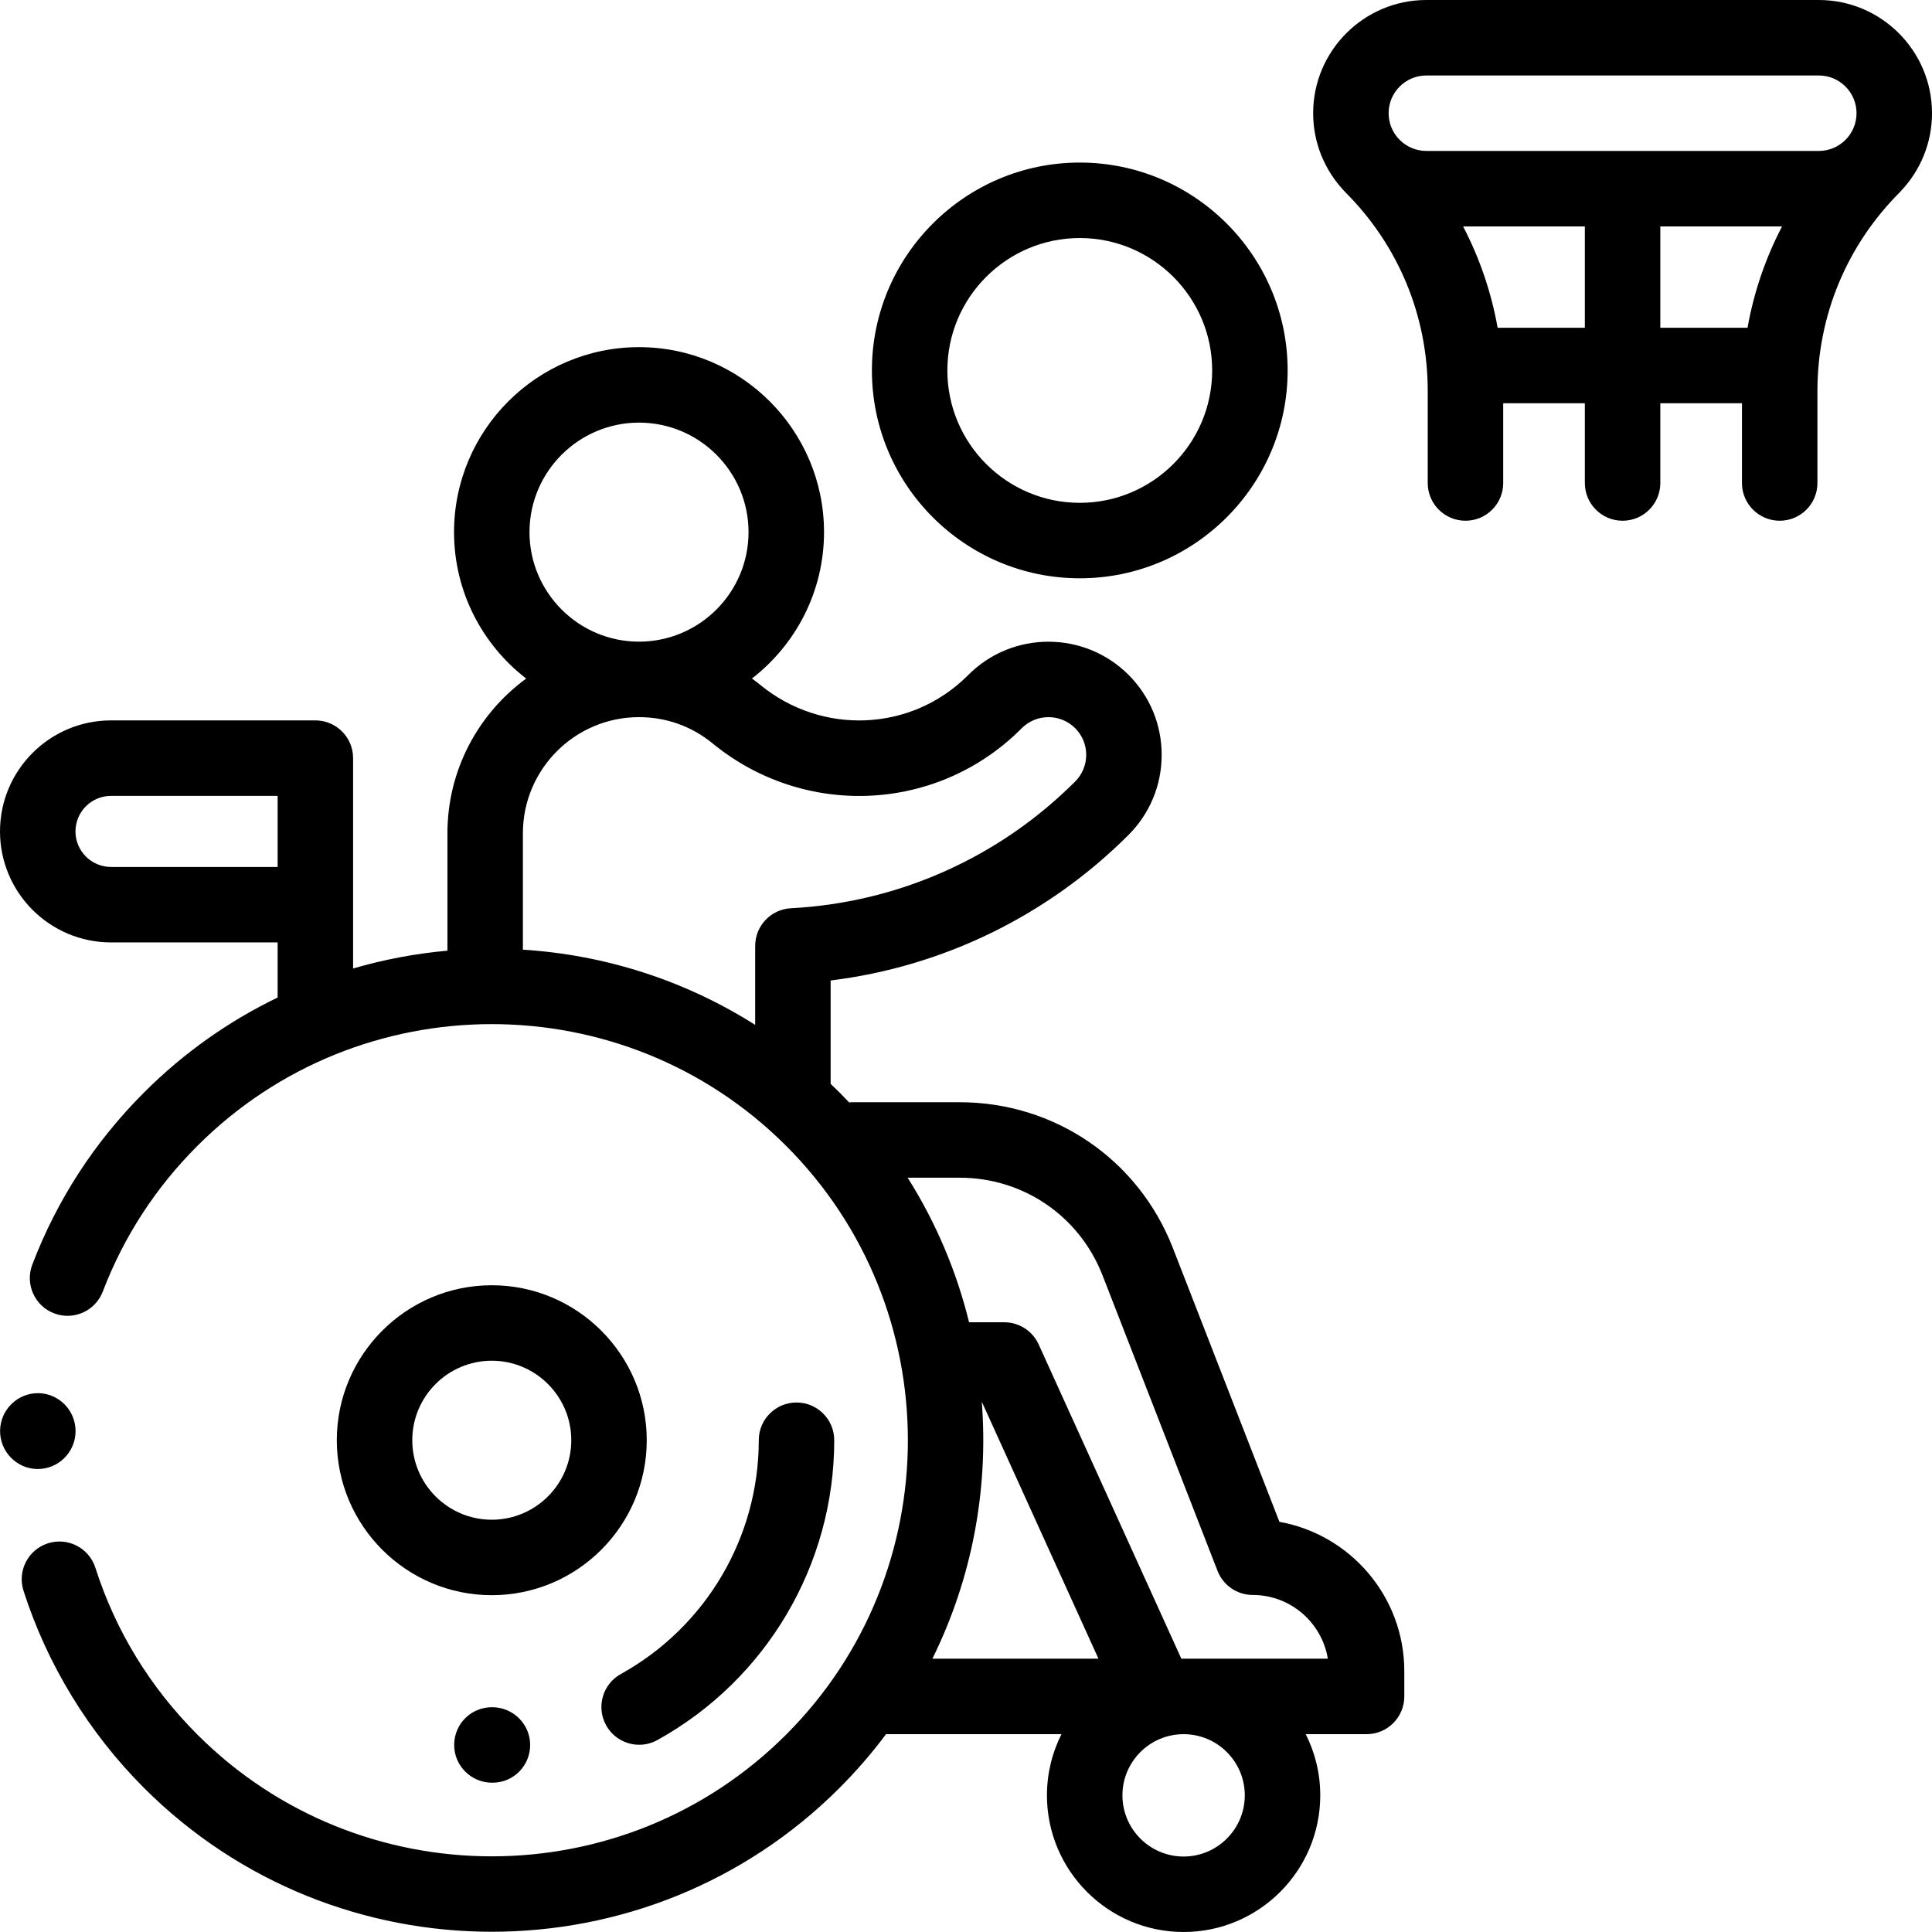 <svg height="512pt" viewBox="0 0 512 512" width="512pt" xmlns="http://www.w3.org/2000/svg"><path d="m339.062 403.305-28.227-72.543c-9.141-23.484-31.328-38.66-56.527-38.66h-28.445c-.281 0-.559.02-.836.043-.836-.883-1.684-1.758-2.547-2.625-.777-.777-1.562-1.539-2.355-2.293v-27.387c29.781-3.664 57.523-17.16 78.945-38.578 5.664-5.668 8.785-13.199 8.785-21.215 0-8.012-3.121-15.547-8.785-21.211-11.699-11.695-30.73-11.699-42.414-.012l-.41.402c-14.887 14.676-38.422 15.664-54.742 2.297-.727-.594-1.473-1.16-2.23-1.711 11.605-8.973 19.102-23.02 19.102-38.789 0-27.031-21.992-49.023-49.023-49.023-27.035 0-49.027 21.992-49.027 49.023 0 15.777 7.5 29.832 19.117 38.805-12.637 9.242-20.867 24.176-20.867 40.996v31.117c-8.438.758-16.812 2.328-25 4.723v-55.75c0-5.523-4.477-10-10-10h-54.156c-16.223.004-29.418 13.199-29.418 29.422 0 16.219 13.195 29.414 29.418 29.414h44.156v14.605c-12.805 6.176-24.797 14.559-35.402 25.164-13.098 13.098-23.059 28.445-29.613 45.621-1.969 5.16.617 10.941 5.777 12.91 5.16 1.969 10.941-.621 12.906-5.777 5.543-14.527 13.98-27.52 25.07-38.609 43.016-43.016 113.008-43.016 156.023 0 43.016 43.016 43.016 113.008 0 156.023-43.016 43.016-113.008 43.016-156.023 0-12.559-12.562-21.656-27.441-27.039-44.223-1.684-5.258-7.309-8.156-12.574-6.469-5.258 1.688-8.156 7.316-6.469 12.574 6.273 19.566 17.316 37.637 31.941 52.258 25.406 25.406 58.777 38.109 92.152 38.109 33.371 0 66.746-12.703 92.152-38.109 4.516-4.516 8.621-9.281 12.332-14.254h46.492c-2.453 4.879-3.848 10.387-3.848 16.211 0 19.969 16.246 36.215 36.215 36.215s36.215-16.246 36.215-36.215c0-5.824-1.395-11.332-3.848-16.211h16.121c5.523 0 10-4.477 10-10v-6.715c0-19.738-14.305-36.199-33.094-39.555zm-309.645-173.555c-5.191 0-9.418-4.223-9.418-9.414 0-5.195 4.227-9.418 9.418-9.418h44.156v18.836h-44.156zm110.906-88.727c0-16.004 13.023-29.023 29.023-29.023 16.004 0 29.023 13.02 29.023 29.023 0 16.004-13.02 29.023-29.023 29.023-16 0-29.023-13.02-29.023-29.023zm29.027 49.027c7.191 0 13.93 2.402 19.477 6.945 24.254 19.863 59.273 18.344 81.453-3.52l.504-.5c3.898-3.898 10.242-3.898 14.145 0 1.887 1.887 2.926 4.398 2.926 7.07s-1.039 5.184-2.93 7.07c-20.172 20.176-46.922 32.102-75.32 33.578-5.312.277-9.477 4.668-9.477 9.988v20.926c-18.82-11.938-40.047-18.582-61.555-19.934v-30.852c0-16.969 13.805-30.773 30.777-30.773zm90.832 181.418 30.922 68.105h-44.012c10.539-21.301 14.898-44.898 13.09-68.105zm69.699 104.316c0 8.941-7.273 16.215-16.211 16.215-8.941 0-16.215-7.273-16.215-16.215 0-8.938 7.273-16.211 16.215-16.211 8.938 0 16.211 7.273 16.211 16.211zm-16.812-36.211-37.812-83.289c-1.625-3.574-5.184-5.867-9.105-5.867h-9.34c-3.281-13.379-8.711-26.332-16.277-38.312h13.773c16.891 0 31.762 10.168 37.887 25.91l30.469 78.293c1.496 3.844 5.195 6.375 9.32 6.375 10.004 0 18.332 7.324 19.906 16.891zm0 0"/><path d="m10.023 389.305c5.426 0 9.879-4.387 10-9.832 0-.02 0-.039 0-.059.09-5.516-4.305-10.113-9.82-10.211-5.512-.074-10.07 4.344-10.18 9.859-.102 5.516 4.277 10.129 9.797 10.242zm0 0"/><path d="m130.324 340.605c-22.645 0-41.066 18.426-41.066 41.07s18.422 41.066 41.066 41.066 41.07-18.422 41.07-41.066-18.422-41.07-41.07-41.07zm0 62.137c-11.617 0-21.066-9.449-21.066-21.066 0-11.617 9.449-21.07 21.066-21.07 11.617 0 21.07 9.453 21.07 21.07 0 11.617-9.453 21.066-21.07 21.066zm0 0"/><path d="m512 30c0-16.543-13.457-30-30-30h-104c-16.543 0-30 13.457-30 30 0 7.953 3.117 15.191 8.188 20.566.121.133.238.277.371.406 14.062 14.062 21.805 32.758 21.805 52.645v24.383c0 5.523 4.48 10 10 10 5.523 0 10-4.477 10-10v-21.137h21.637v21.137c0 5.523 4.477 10 10 10s10-4.477 10-10v-21.137h21.637v21.137c0 5.523 4.477 10 10 10 5.523 0 10-4.477 10-10v-24.383c0-19.887 7.746-38.582 21.809-52.645.129-.129.246-.27.367-.406 5.07-5.375 8.188-12.613 8.188-20.566zm-134-10h104c5.516 0 10 4.484 10 10s-4.484 10-10 10h-104c-5.516 0-10-4.484-10-10s4.484-10 10-10zm18.887 66.863c-1.676-9.414-4.766-18.449-9.152-26.863h32.266v26.863zm43.113-26.863h32.266c-4.387 8.414-7.477 17.449-9.152 26.863h-23.113zm0 0"/><path d="m286.152 153.254c30.375 0 55.086-24.711 55.086-55.086s-24.711-55.086-55.086-55.086-55.09 24.711-55.09 55.086 24.715 55.086 55.09 55.086zm0-90.172c19.344 0 35.086 15.738 35.086 35.086 0 19.348-15.742 35.086-35.086 35.086-19.348 0-35.09-15.738-35.09-35.086 0-19.348 15.742-35.086 35.09-35.086zm0 0"/><path d="m160.629 457.219c1.824 3.297 5.238 5.16 8.758 5.16 1.637 0 3.301-.402 4.836-1.254 28.902-16 46.859-46.441 46.859-79.449 0-5.523-4.48-10-10-10-5.523 0-10 4.477-10 10 0 25.734-14.004 49.473-36.547 61.953-4.832 2.676-6.582 8.758-3.906 13.59zm0 0"/><path d="m130.441 452.434c-5.582-.051-10.07 4.426-10.082 9.98-.008 5.52 4.488 10 10.008 10.02v-.004c.078.004.16.004.242.004 5.523-.039 9.922-4.543 9.887-10.062-.031-5.5-4.547-9.938-10.043-9.938-.004 0-.008 0-.012 0zm0 0"/></svg>